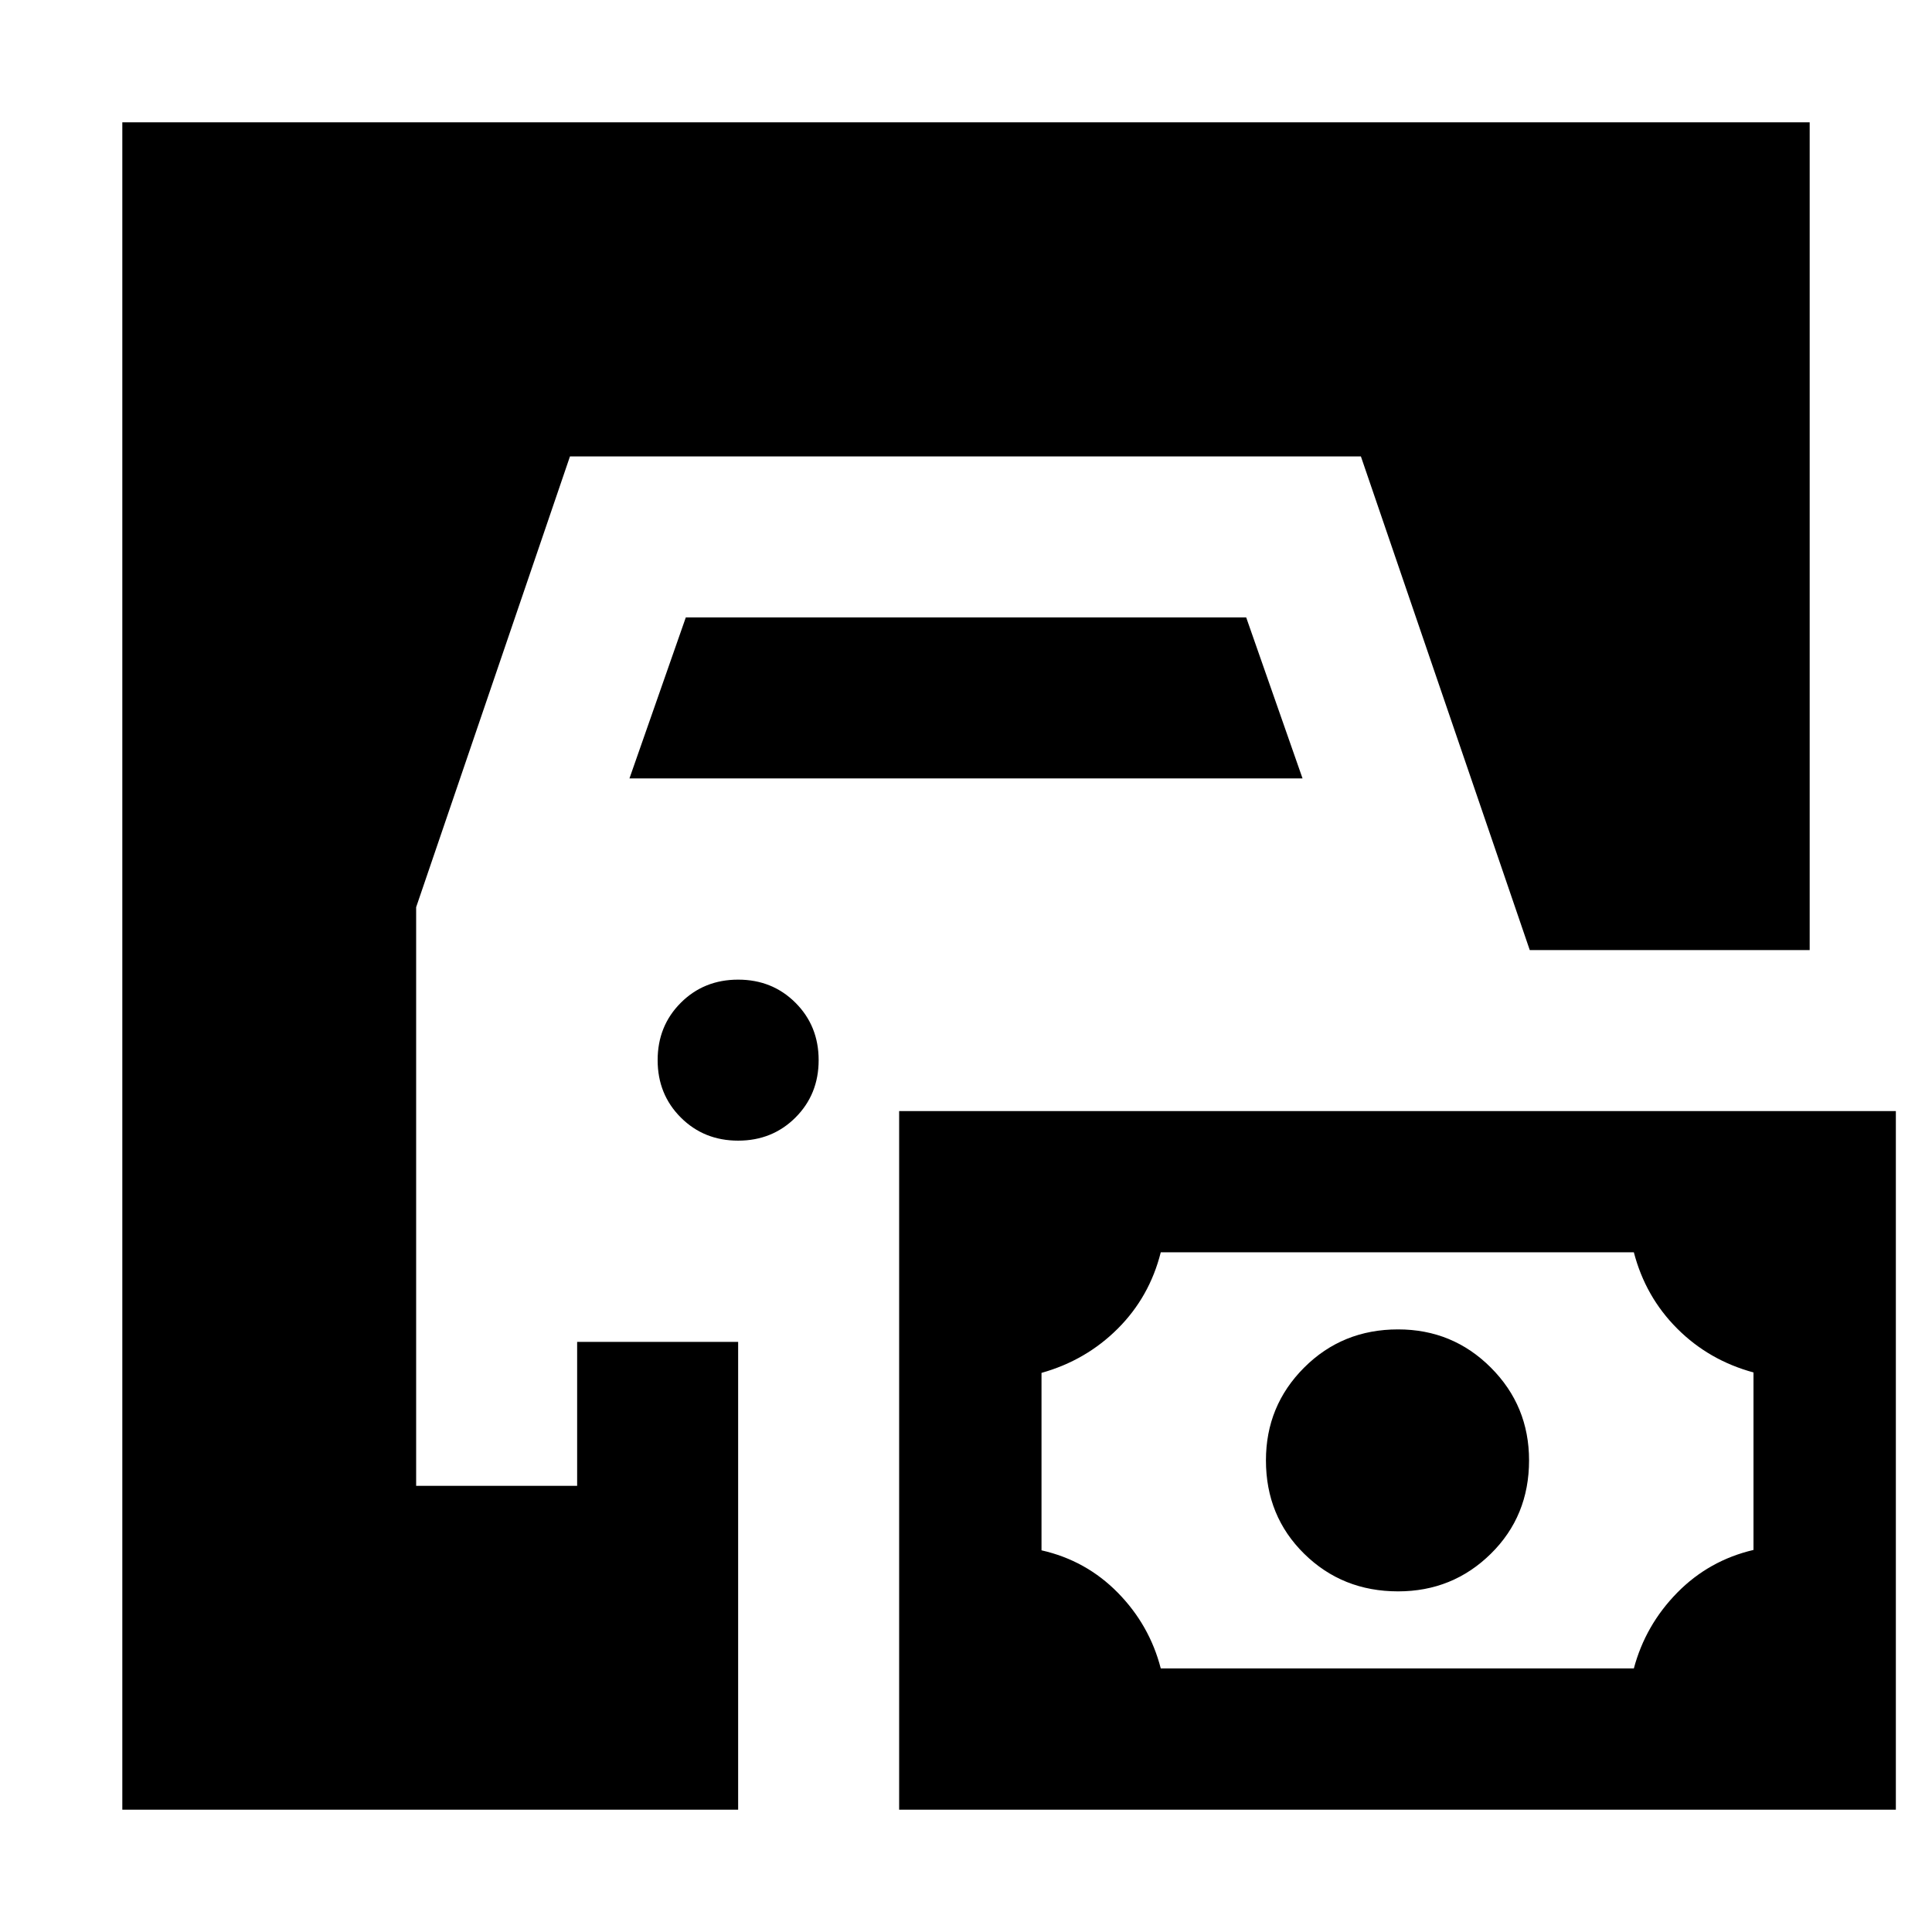 <svg xmlns="http://www.w3.org/2000/svg" height="24" viewBox="0 -960 960 960" width="24"><path d="M60.78-60.78v-838.44h838.44v411.31H760.13l-83.91-245.31h-393l-76.44 224v287.52h80v-71.52h80v232.44h-306Zm386 0v-347.13h495.26v347.13H446.78Zm130-70.18h235.07q5.76-21.56 21.54-37.63 15.78-16.06 37.91-21.25v-88.2q-22.13-6-37.91-21.79-15.78-15.78-21.54-37.91H576.78q-5.56 22.13-21.34 37.91-15.79 15.79-37.92 22.01v88.17q22.13 5 37.92 21.06 15.78 16.07 21.34 37.63Zm117.92-38.3q-27.7 0-46.68-18.7-18.98-18.69-18.98-46.39 0-27.12 18.98-46.1t46.68-18.98q27.12 0 46.1 18.98t18.98 46.1q0 27.7-18.98 46.39-18.98 18.7-46.1 18.7ZM366.78-393.22q-17 0-28.5-11.5t-11.5-28.5q0-17 11.5-28.5t28.5-11.5q17 0 28.5 11.5t11.5 28.5q0 17-11.5 28.5t-28.5 11.5Zm-54-180 28-80h278.44l28 80H312.78Z"/></svg>